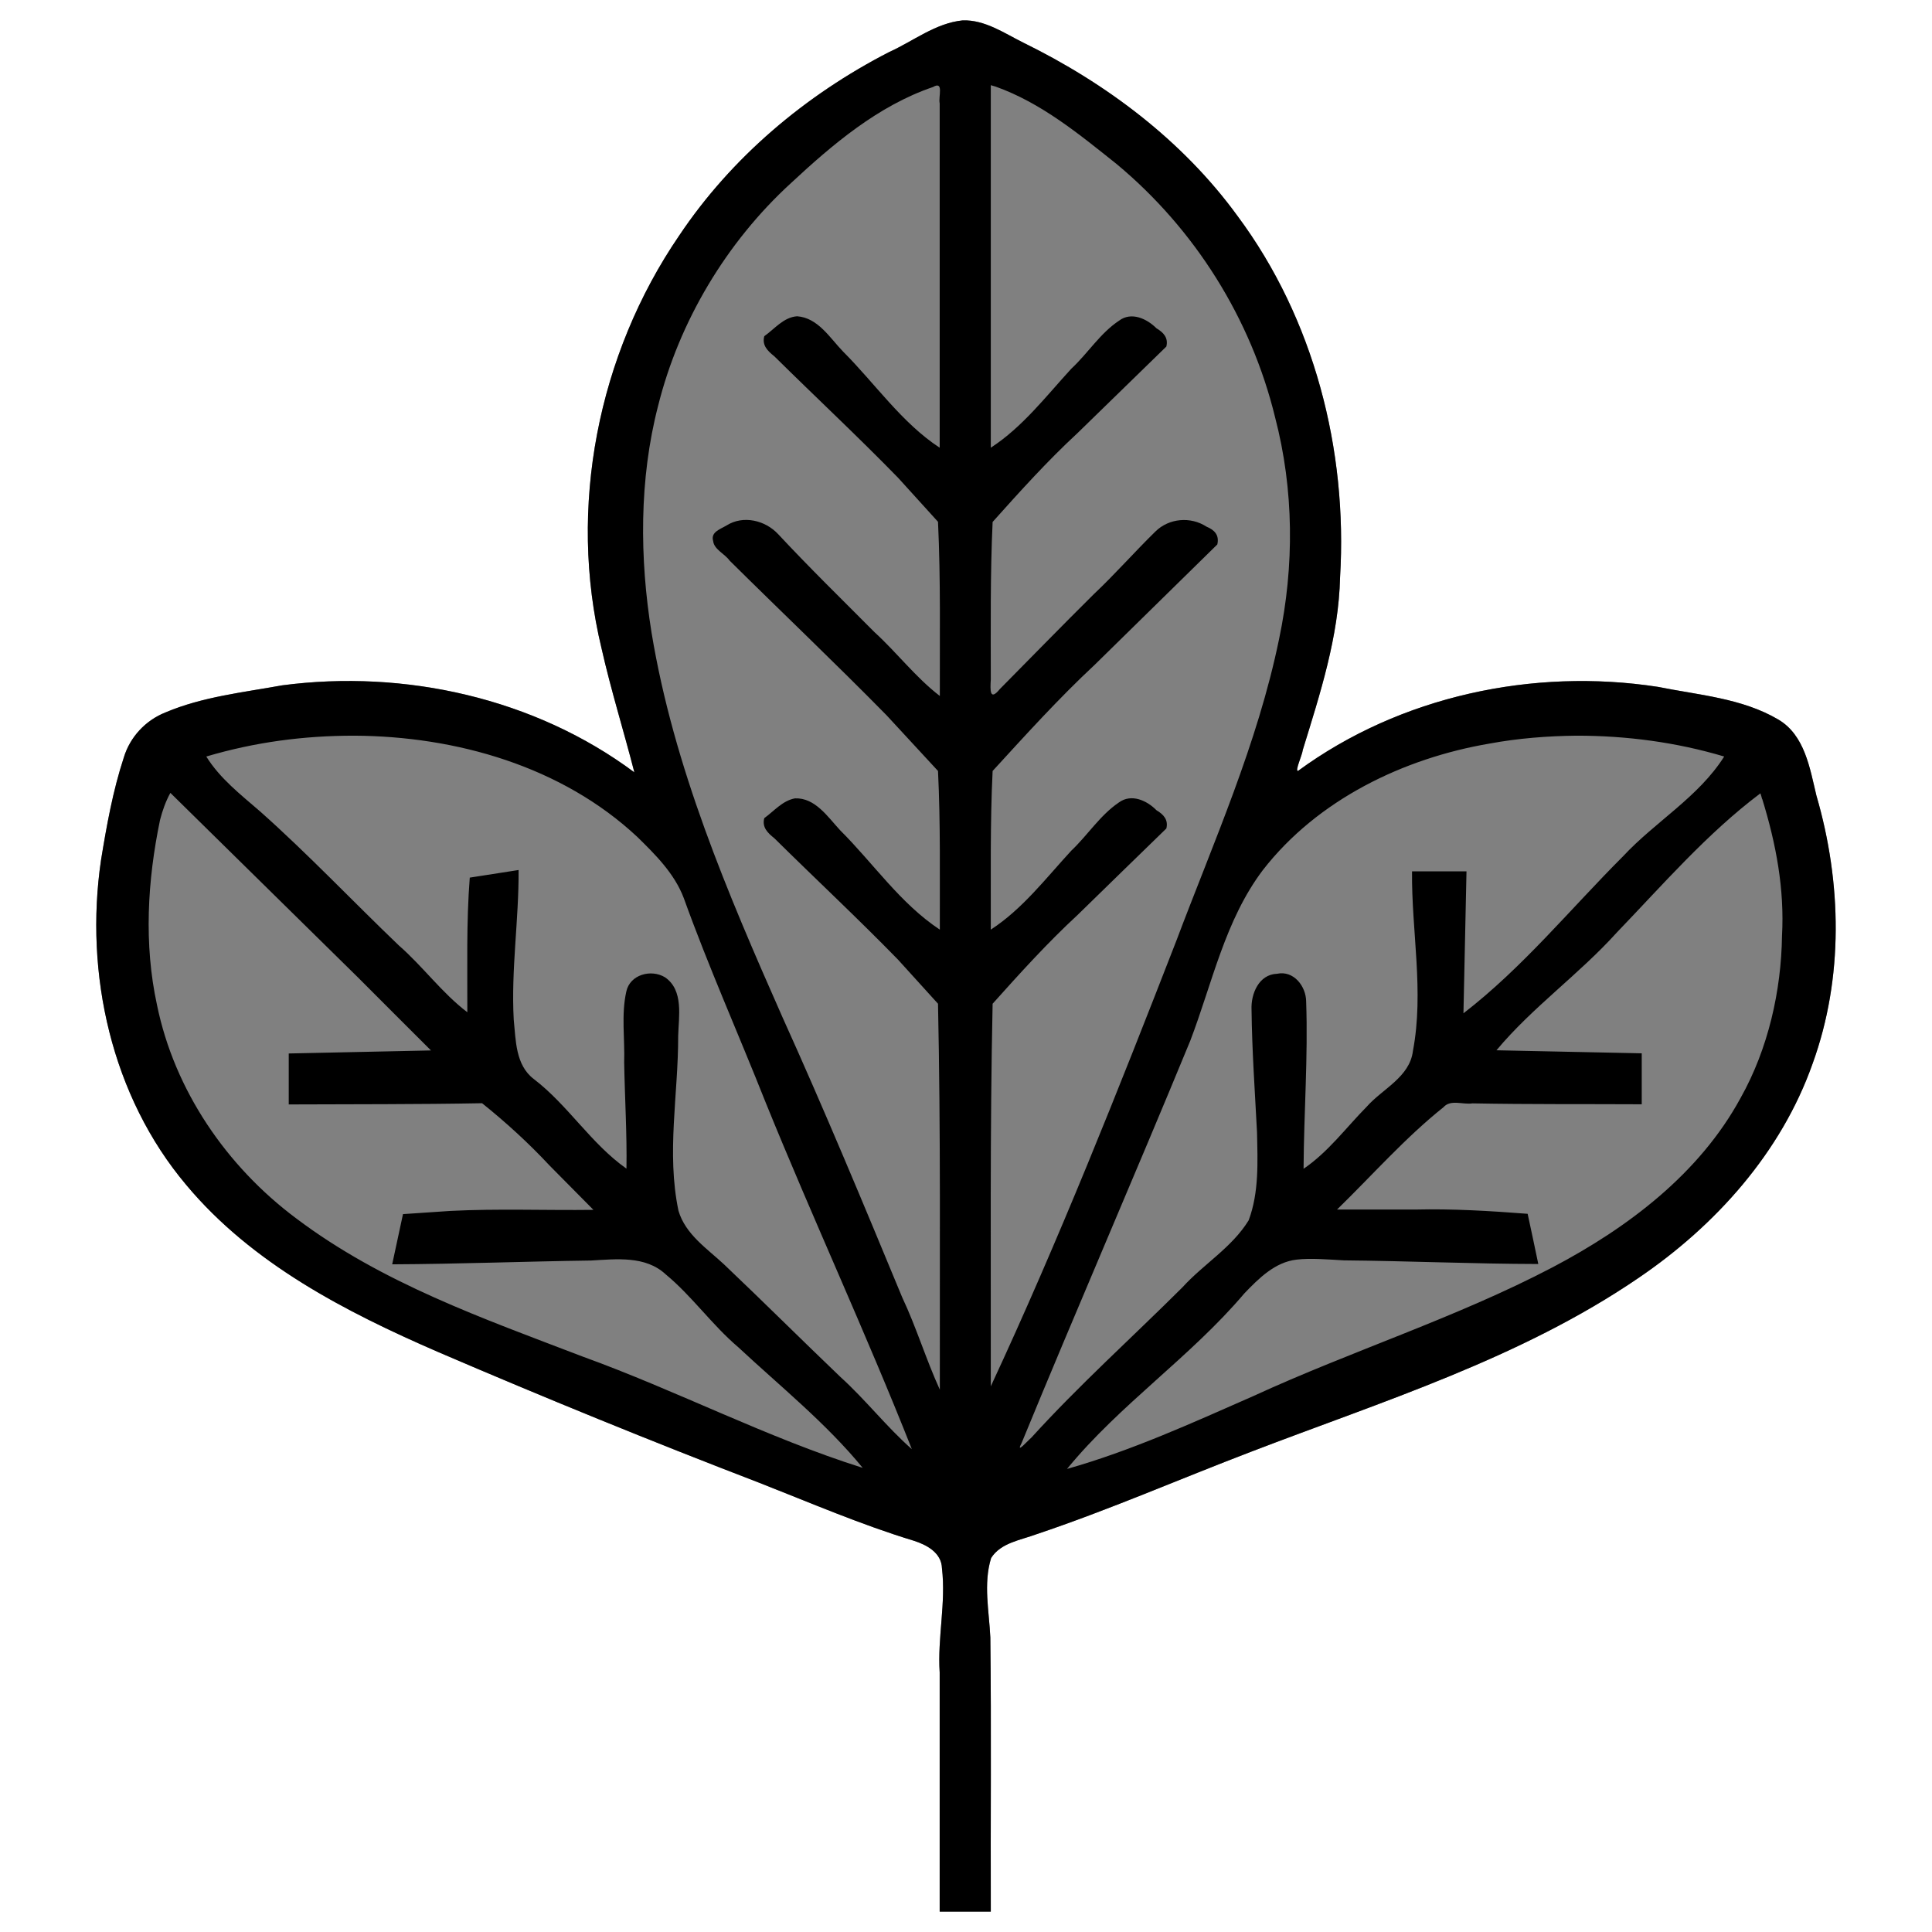 <?xml version="1.0" encoding="UTF-8" standalone="no"?>
<!-- Created with Inkscape (http://www.inkscape.org/) -->

<svg
   width="48"
   height="48"
   viewBox="0 0 12.7 12.7"
   version="1.1"
   id="svg1465"
   inkscape:version="1.1.2 (b8e25be833, 2022-02-05)"
   sodipodi:docname="Pitomi kesten_0.svg"
   xmlns:inkscape="http://www.inkscape.org/namespaces/inkscape"
   xmlns:sodipodi="http://sodipodi.sourceforge.net/DTD/sodipodi-0.dtd"
   xmlns="http://www.w3.org/2000/svg"
   xmlns:svg="http://www.w3.org/2000/svg">
  <sodipodi:namedview
     id="namedview1467"
     pagecolor="#ffffff"
     bordercolor="#666666"
     borderopacity="1.0"
     inkscape:pageshadow="2"
     inkscape:pageopacity="0.0"
     inkscape:pagecheckerboard="0"
     inkscape:document-units="mm"
     showgrid="false"
     inkscape:zoom="8.647654"
     inkscape:cx="51.401224"
     inkscape:cy="41.803245"
     inkscape:window-width="1746"
     inkscape:window-height="1051"
     inkscape:window-x="165"
     inkscape:window-y="-9"
     inkscape:window-maximized="1"
     inkscape:current-layer="layer1"
     units="px" />
  <defs
     id="defs1462">
    <inkscape:path-effect
       effect="fill_between_many"
       method="originald"
       linkedpaths="#path1556,0,1"
       id="path-effect5136"
       is_visible="true"
       lpeversion="0"
       join="true"
       close="true"
       autoreverse="true"
       applied="false" />
  </defs>
  <g
     inkscape:label="Layer 1"
     inkscape:groupmode="layer"
     id="layer1">
    <path
       inkscape:original-d="M 0.15454721,-0.01693218"
       inkscape:path-effect="#path-effect5136"
       d="M 6.328,0.134 C 6.149,0.152 6.003,0.271 5.843,0.343 5.295,0.625 4.809,1.034 4.465,1.548 3.93,2.33 3.731,3.338 3.954,4.261 4.016,4.536 4.1,4.804 4.17,5.077 3.515,4.589 2.66,4.399 1.855,4.505 1.597,4.552 1.331,4.58 1.088,4.683 0.957,4.735 0.855,4.844 0.814,4.979 0.742,5.198 0.701,5.427 0.664,5.654 0.554,6.401 0.733,7.207 1.225,7.79 c 0.432,0.517 1.046,0.833 1.654,1.097 0.698,0.3 1.404,0.588 2.112,0.86 0.337,0.132 0.67,0.276 1.016,0.381 0.085,0.027 0.182,0.079 0.185,0.181 0.027,0.228 -0.03,0.456 -0.015,0.685 0,0.524 0,1.048 0,1.572 0.112,0 0.224,0 0.336,0 -0.002,-0.601 0.004,-1.201 -0.003,-1.802 -0.008,-0.173 -0.047,-0.353 0.005,-0.522 0.063,-0.101 0.195,-0.118 0.299,-0.157 C 7.291,9.925 7.753,9.723 8.224,9.543 9.091,9.21 9.995,8.93 10.77,8.401 11.277,8.057 11.709,7.576 11.915,6.992 12.12,6.428 12.107,5.801 11.94,5.229 11.897,5.05 11.864,4.833 11.69,4.73 11.451,4.589 11.165,4.569 10.898,4.515 10.079,4.389 9.204,4.575 8.532,5.068 8.511,5.068 8.56,4.965 8.564,4.929 8.678,4.559 8.8,4.185 8.809,3.794 8.859,2.958 8.638,2.096 8.135,1.42 7.775,0.925 7.273,0.548 6.726,0.28 6.603,0.219 6.474,0.129 6.328,0.134 Z"
       id="path5138"
       style="fill:#808080;stroke-width:0.099" />
    <path
       id="path1556"
       style="fill:#000000;stroke:none;stroke-width:0.021"
       d="M 6.328,0.134 C 6.149,0.152 6.003,0.271 5.843,0.343 5.295,0.625 4.809,1.034 4.465,1.548 3.93,2.33 3.731,3.338 3.954,4.261 4.016,4.536 4.1,4.804 4.17,5.077 3.515,4.589 2.66,4.399 1.855,4.505 1.597,4.552 1.331,4.58 1.088,4.683 0.957,4.735 0.855,4.844 0.814,4.979 0.742,5.198 0.701,5.427 0.664,5.654 0.554,6.401 0.733,7.207 1.225,7.79 c 0.432,0.517 1.046,0.833 1.654,1.097 0.698,0.3 1.404,0.588 2.112,0.86 0.337,0.132 0.67,0.276 1.016,0.381 0.085,0.027 0.182,0.079 0.185,0.181 0.027,0.228 -0.03,0.456 -0.015,0.685 0,0.524 0,1.048 0,1.572 0.112,0 0.224,0 0.336,0 -0.002,-0.601 0.004,-1.201 -0.003,-1.802 -0.008,-0.173 -0.047,-0.353 0.005,-0.522 0.063,-0.101 0.195,-0.118 0.299,-0.157 C 7.291,9.925 7.753,9.723 8.224,9.543 9.091,9.21 9.995,8.93 10.77,8.401 11.277,8.057 11.709,7.576 11.915,6.992 12.12,6.428 12.107,5.801 11.94,5.229 11.897,5.05 11.864,4.833 11.69,4.73 11.451,4.589 11.165,4.569 10.898,4.515 10.079,4.389 9.204,4.575 8.532,5.068 8.511,5.068 8.56,4.965 8.564,4.929 8.678,4.559 8.8,4.185 8.809,3.794 8.859,2.958 8.638,2.096 8.135,1.42 7.775,0.925 7.273,0.548 6.726,0.28 6.603,0.219 6.474,0.129 6.328,0.134 Z M 6.177,2.943 C 5.929,2.781 5.753,2.522 5.541,2.31 5.455,2.221 5.377,2.089 5.24,2.079 5.151,2.085 5.092,2.162 5.024,2.21 c -0.016,0.06 0.022,0.097 0.066,0.132 0.27,0.267 0.548,0.526 0.813,0.798 0.088,0.097 0.175,0.193 0.263,0.29 0.018,0.382 0.011,0.764 0.012,1.145 C 6.019,4.453 5.897,4.291 5.749,4.156 5.536,3.942 5.321,3.732 5.116,3.512 5.031,3.42 4.886,3.385 4.776,3.454 4.735,3.479 4.67,3.497 4.688,3.557 c 0.006,0.055 0.076,0.083 0.108,0.128 0.343,0.34 0.693,0.672 1.032,1.017 0.113,0.122 0.225,0.244 0.338,0.366 0.017,0.348 0.011,0.695 0.012,1.043 C 5.918,5.939 5.741,5.675 5.523,5.458 5.442,5.371 5.359,5.243 5.226,5.248 c -0.082,0.015 -0.137,0.083 -0.202,0.13 -0.016,0.06 0.022,0.097 0.066,0.132 0.27,0.267 0.548,0.526 0.813,0.798 0.088,0.097 0.175,0.193 0.263,0.29 0.018,0.845 0.011,1.691 0.012,2.537 C 6.087,8.936 6.024,8.726 5.931,8.529 5.675,7.911 5.418,7.293 5.142,6.683 4.782,5.869 4.429,5.043 4.283,4.159 4.204,3.67 4.201,3.15 4.326,2.668 4.464,2.114 4.774,1.593 5.199,1.204 5.472,0.95 5.772,0.695 6.133,0.572 c 0.074,-0.043 0.034,0.065 0.044,0.107 0,0.755 0,1.51 2e-7,2.265 z M 6.544,0.569 C 6.845,0.676 7.095,0.883 7.341,1.079 7.854,1.506 8.224,2.094 8.382,2.744 8.506,3.219 8.509,3.721 8.408,4.201 8.266,4.891 7.979,5.531 7.732,6.186 7.349,7.171 6.959,8.154 6.513,9.113 6.514,8.275 6.507,7.436 6.525,6.598 6.705,6.397 6.886,6.197 7.084,6.014 7.278,5.825 7.472,5.635 7.667,5.446 7.681,5.389 7.649,5.354 7.602,5.326 7.539,5.262 7.437,5.215 7.355,5.275 7.231,5.359 7.15,5.49 7.042,5.592 6.875,5.773 6.722,5.975 6.513,6.111 6.514,5.763 6.508,5.415 6.525,5.068 6.743,4.83 6.959,4.591 7.195,4.371 7.464,4.107 7.733,3.843 8.002,3.579 8.016,3.519 7.985,3.484 7.931,3.462 7.827,3.394 7.684,3.406 7.595,3.494 7.458,3.628 7.331,3.773 7.191,3.905 6.983,4.111 6.779,4.321 6.573,4.529 6.505,4.612 6.509,4.536 6.513,4.467 6.513,4.122 6.509,3.776 6.525,3.431 6.705,3.23 6.885,3.03 7.084,2.846 7.278,2.657 7.472,2.468 7.667,2.278 7.681,2.221 7.649,2.186 7.602,2.158 7.539,2.095 7.437,2.047 7.356,2.108 7.231,2.191 7.151,2.323 7.042,2.424 6.875,2.606 6.722,2.807 6.513,2.943 c 0,-0.794 0,-1.589 0,-2.383 0.01,0.003 0.021,0.006 0.031,0.009 z M 2.327,4.836 c 0.67,0.003 1.367,0.201 1.864,0.667 0.116,0.114 0.243,0.239 0.304,0.401 0.163,0.453 0.36,0.894 0.538,1.343 0.31,0.764 0.659,1.515 0.961,2.279 C 5.827,9.379 5.69,9.201 5.524,9.051 5.268,8.806 5.017,8.556 4.76,8.312 4.649,8.208 4.506,8.115 4.46,7.959 4.38,7.579 4.459,7.193 4.458,6.81 c 0.003,-0.126 0.038,-0.301 -0.087,-0.386 -0.091,-0.055 -0.23,-0.018 -0.254,0.094 -0.034,0.152 -0.009,0.311 -0.014,0.466 0.004,0.231 0.019,0.474 0.015,0.698 C 3.885,7.518 3.735,7.266 3.509,7.093 3.388,7.001 3.391,6.838 3.377,6.702 3.359,6.373 3.411,6.048 3.409,5.719 3.302,5.736 3.195,5.752 3.088,5.769 3.065,6.063 3.073,6.359 3.072,6.654 2.905,6.527 2.78,6.353 2.622,6.215 2.317,5.923 2.026,5.615 1.71,5.334 1.583,5.224 1.446,5.118 1.356,4.973 1.677,4.878 1.996,4.836 2.327,4.836 Z m 8.036,0 c 0.328,-1.783e-4 0.656,0.043 0.971,0.137 -0.169,0.267 -0.453,0.428 -0.665,0.656 -0.347,0.347 -0.659,0.731 -1.049,1.032 0.007,-0.311 0.013,-0.622 0.02,-0.933 -0.119,0 -0.239,1e-7 -0.358,0 -0.004,0.394 0.08,0.788 0.006,1.18 C 9.267,7.081 9.088,7.157 8.984,7.275 8.848,7.413 8.731,7.573 8.569,7.683 8.571,7.316 8.599,6.949 8.586,6.583 8.585,6.483 8.504,6.378 8.395,6.401 8.275,6.405 8.222,6.533 8.227,6.638 c 0.003,0.266 0.022,0.537 0.036,0.805 0.004,0.193 0.014,0.395 -0.055,0.579 C 8.097,8.202 7.913,8.308 7.772,8.463 7.442,8.792 7.094,9.104 6.78,9.45 6.758,9.468 6.674,9.564 6.715,9.487 7.078,8.603 7.46,7.726 7.824,6.842 7.969,6.463 8.052,6.05 8.301,5.72 8.661,5.256 9.227,4.984 9.791,4.888 9.98,4.853 10.172,4.838 10.364,4.836 Z M 2.354,6.426 c 0.16,0.16 0.319,0.32 0.479,0.479 -0.312,0.007 -0.623,0.013 -0.935,0.02 0,0.112 0,0.223 0,0.335 0.424,-0.002 0.848,-6.55e-5 1.271,-0.008 0.157,0.126 0.306,0.262 0.443,0.409 0.096,0.097 0.192,0.194 0.289,0.292 -0.314,0.004 -0.628,-0.009 -0.941,0.007 -0.104,0.007 -0.208,0.014 -0.311,0.021 -0.024,0.11 -0.047,0.22 -0.071,0.33 0.436,-0.002 0.871,-0.019 1.307,-0.025 0.166,-0.009 0.358,-0.033 0.491,0.091 C 4.549,8.52 4.68,8.709 4.853,8.856 5.131,9.115 5.429,9.354 5.671,9.649 5.04,9.45 4.451,9.142 3.829,8.917 3.176,8.667 2.51,8.434 1.947,8.009 1.49,7.668 1.147,7.168 1.032,6.606 0.945,6.206 0.969,5.789 1.052,5.39 1.068,5.328 1.089,5.268 1.12,5.212 1.531,5.616 1.942,6.021 2.354,6.426 Z m 9.23,-1.174 c 0.091,0.295 0.147,0.592 0.13,0.9 -0.005,0.359 -0.09,0.741 -0.272,1.065 C 11.172,7.714 10.703,8.069 10.207,8.33 9.576,8.661 8.887,8.879 8.239,9.177 7.834,9.355 7.438,9.536 7.014,9.656 7.362,9.231 7.824,8.922 8.179,8.503 8.274,8.404 8.381,8.296 8.524,8.28 c 0.091,-0.011 0.209,-5.848e-4 0.31,0.005 0.426,0.004 0.852,0.023 1.278,0.024 C 10.089,8.199 10.066,8.089 10.042,7.979 9.795,7.96 9.549,7.945 9.301,7.951 c -0.171,0 -0.341,0 -0.512,0 0.232,-0.226 0.447,-0.471 0.7,-0.673 0.047,-0.053 0.128,-0.015 0.19,-0.025 0.371,0.007 0.742,0.004 1.113,0.006 0,-0.112 0,-0.223 0,-0.335 -0.318,-0.007 -0.637,-0.013 -0.955,-0.02 0.237,-0.284 0.543,-0.499 0.791,-0.774 0.304,-0.316 0.593,-0.651 0.944,-0.915 0.004,0.012 0.008,0.024 0.011,0.037 z" />
  </g>
</svg>
